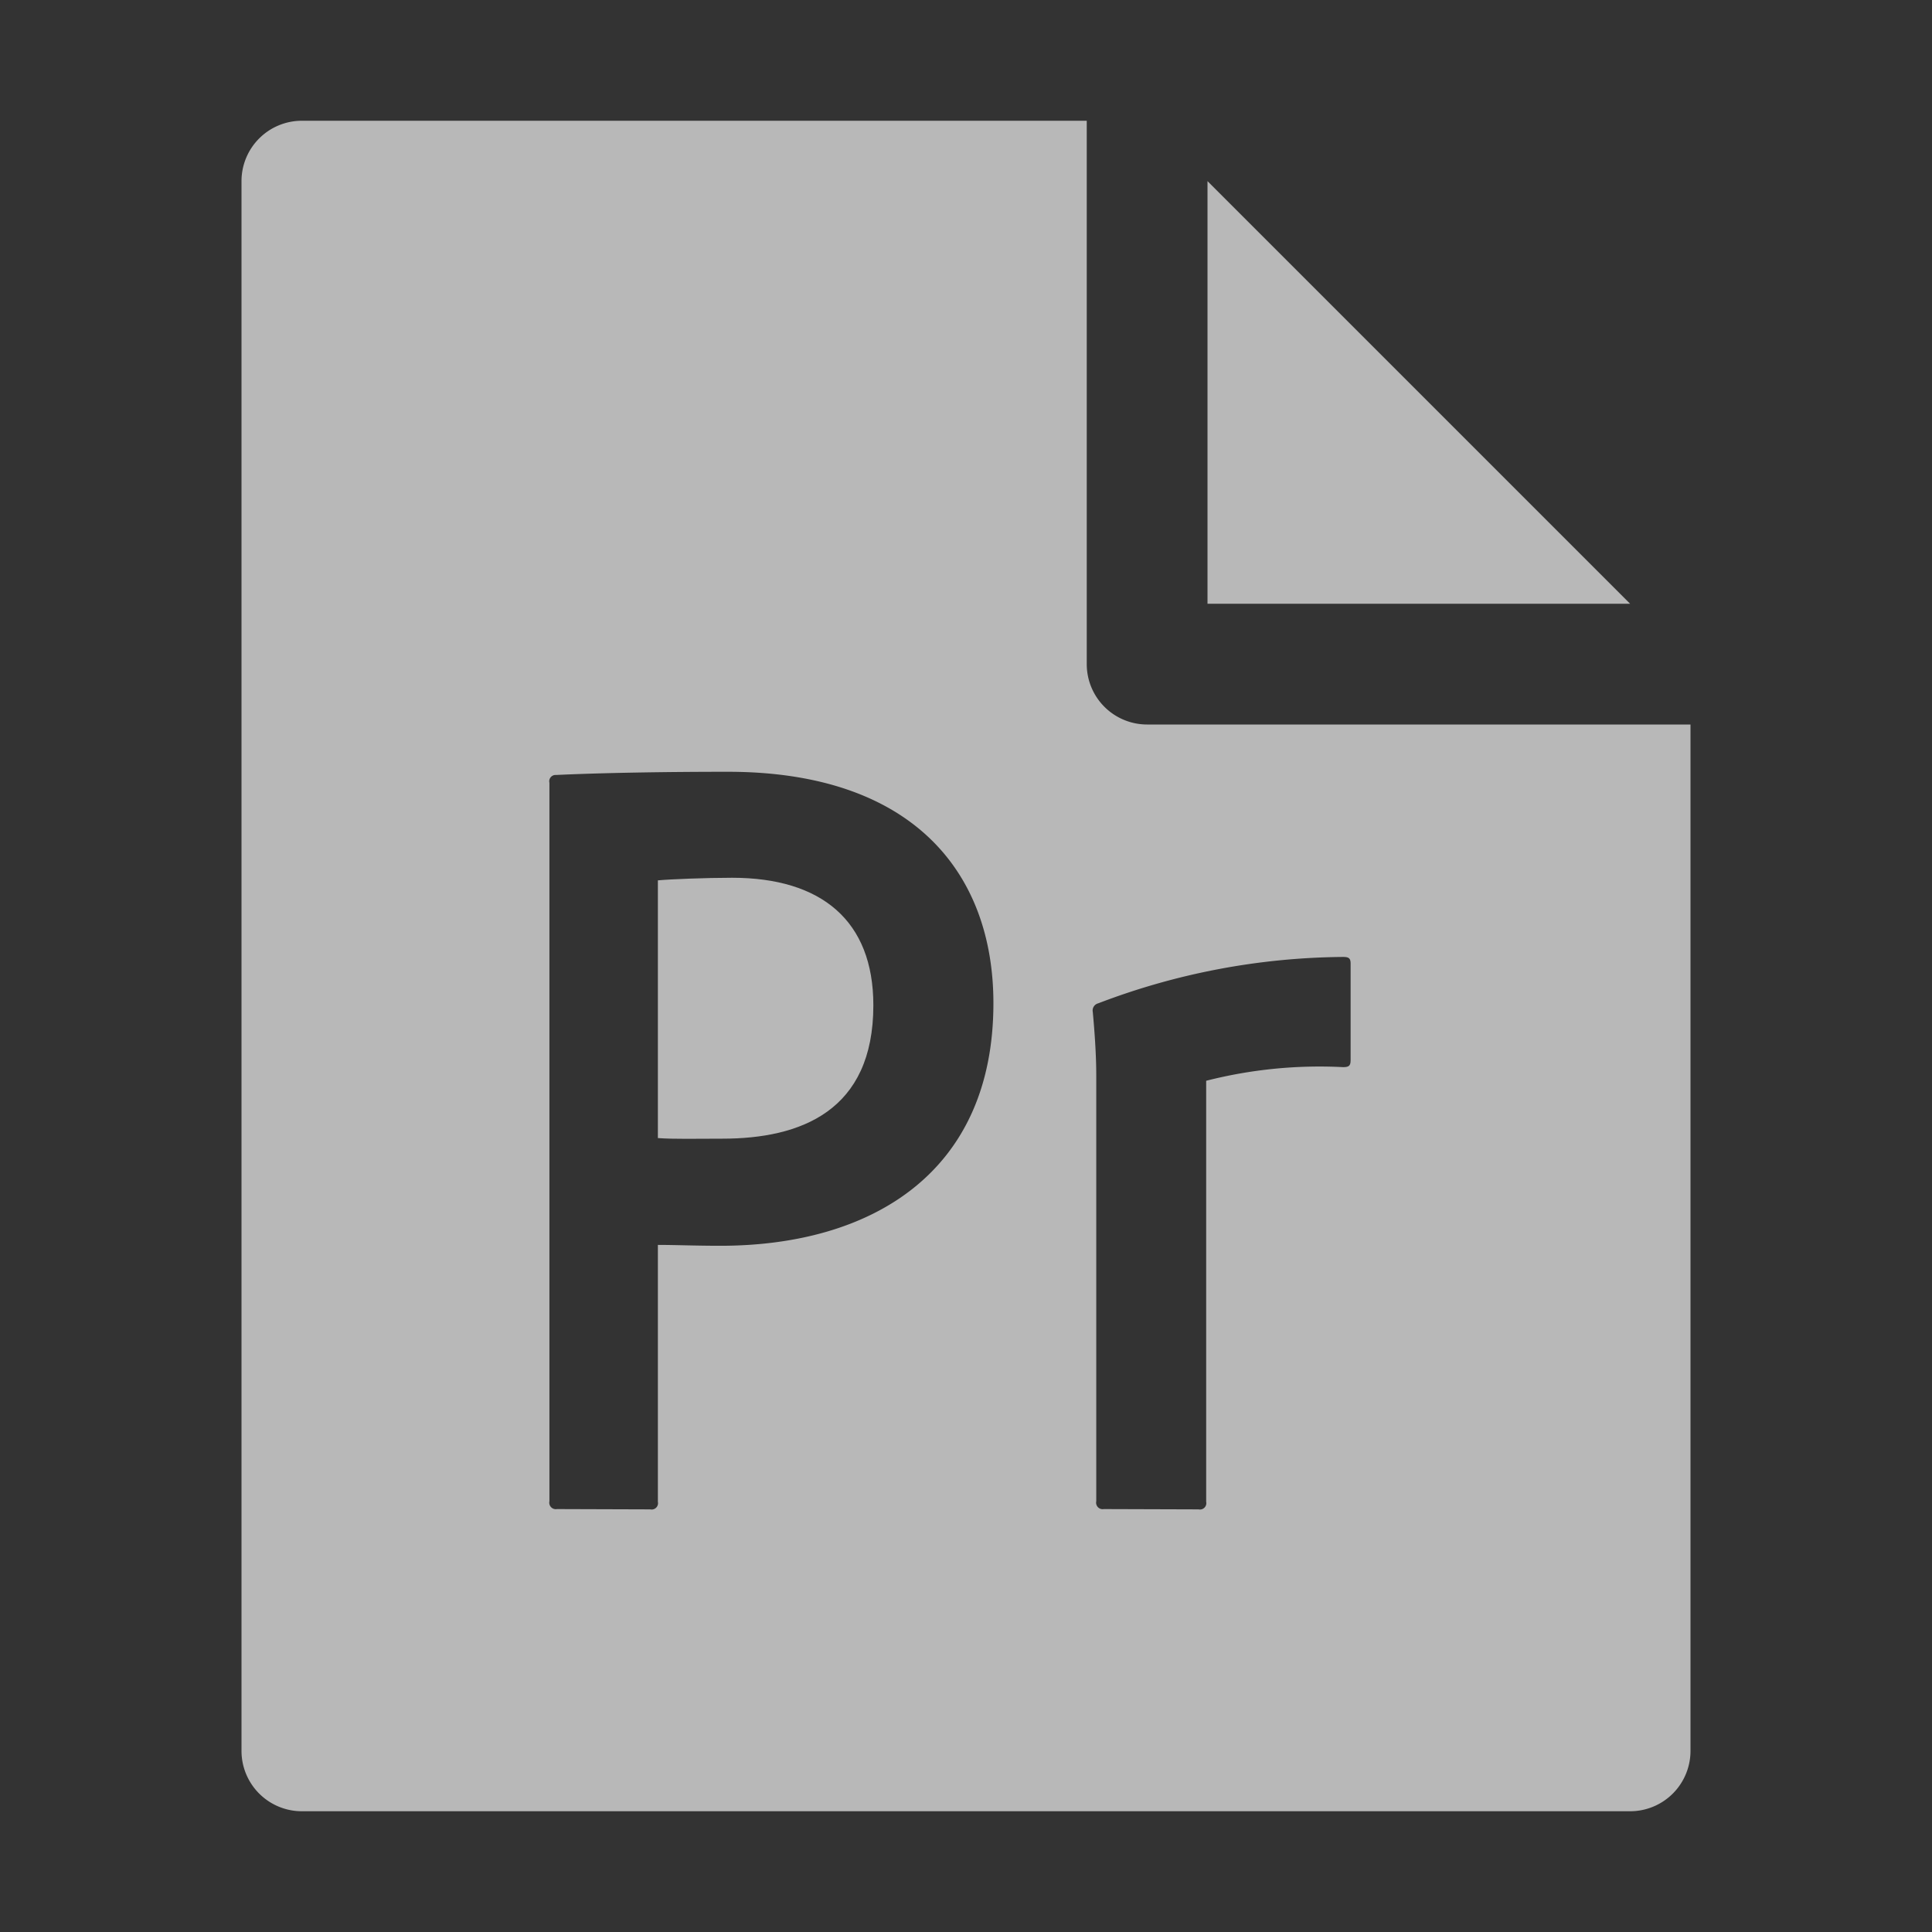 <svg id="S_NonMedia_Xl_N_D_2x" data-name="S_NonMedia_Xl_N_D@2x" xmlns="http://www.w3.org/2000/svg" width="64" height="64" viewBox="0 0 64 64">
  <rect x="0" y="0" width="64" height="64" fill="#333333" stroke="none"/>
  <defs>
    <style>
      .fill {
        fill: #fff;
        fill-rule: evenodd;
        opacity: 0.65;
      }

      
    </style>
  </defs>
  <title>S_NonMedia_Xl_N_D@2x</title>
  <polygon class="fill" points="40 6 40 20 54 20 40 6"/>
  <path class="fill" d="M38,24a2,2,0,0,1-2-2V4H10A2,2,0,0,0,8,6V58a2,2,0,0,0,2,2H54a2,2,0,0,0,2-2V24H38ZM23.858,41.268c-0.845,0-1.479-.029-2.065-0.029V49.75a0.21,0.21,0,0,1-.25.25l-3.093-.01a0.216,0.216,0,0,1-.25-0.259v-23.8a0.21,0.21,0,0,1,.221-0.259c1.422-.067,3.5-0.106,5.687-0.106,6.139,0,8.8,3.353,8.8,7.667C32.908,38.856,28.854,41.268,23.858,41.268ZM44.74,35.129c0,0.182-.067.221-0.25,0.221a15.193,15.193,0,0,0-4.534.452V49.75a0.21,0.21,0,0,1-.25.25l-3.141-.01a0.216,0.216,0,0,1-.25-0.259V35.676c0-.25,0-0.913-0.115-2.152a0.245,0.245,0,0,1,.182-0.288A23.146,23.146,0,0,1,44.491,31.7c0.182,0,.25.038,0.25,0.221v3.209Z"/>
  <path class="fill" d="M24.252,29.077c-0.874,0-2.056.048-2.459,0.086V37.7c0.509,0.039,1.258.02,2.133,0.02,2.594,0,5.005-.913,5.005-4.419C28.931,30.5,27.211,29.077,24.252,29.077Z"/>
  </svg>